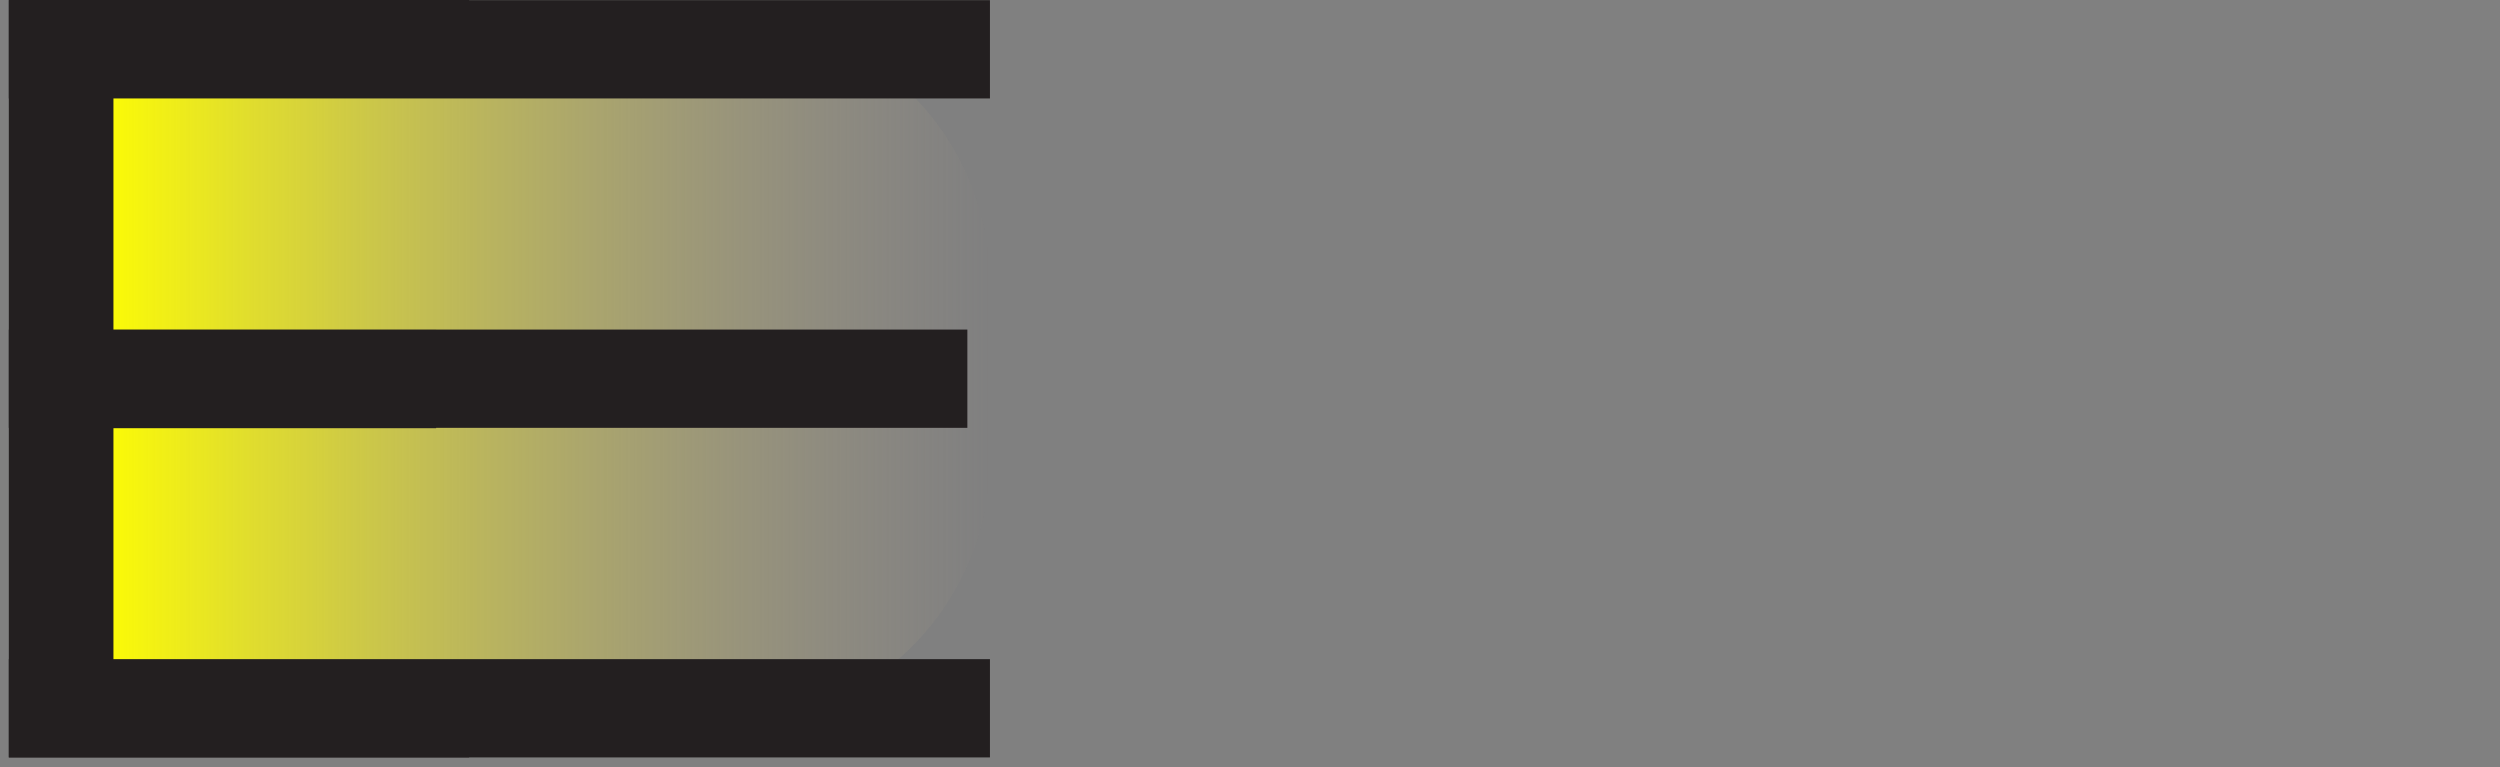<svg xmlns="http://www.w3.org/2000/svg" xmlns:xlink="http://www.w3.org/1999/xlink" viewBox="0 0 141.7 43.5"><rect x="0" y="0" width="141.7" height="43.5" fill="#808080" stroke="none"/><defs><style>.a{fill:url(#a);}.b{fill:#231f20;}</style><linearGradient id="a" x1="5.08" y1="21.01" x2="56.11" y2="21.01" gradientUnits="userSpaceOnUse"><stop offset="0" stop-color="#ff0"/><stop offset="1" stop-color="#c7b299" stop-opacity="0"/></linearGradient></defs><title>e</title><path class="a" d="M5.08.94H41A15.11,15.11,0,0,1,56.11,16.06V26A15.11,15.11,0,0,1,41,41.08H9.52a4.44,4.44,0,0,1-4.44-4.44V.94a0,0,0,0,1,0,0Z"/><path class="b" d="M.5,42.93V0H26.59v5.5H6.43v13.2H24.72v5.57H6.43V37.42H26.59v5.51Z"/><rect class="b" x="0.5" y="18.68" width="54.33" height="5.57"/><rect class="b" x="0.5" y="0.01" width="55.61" height="5.57"/><rect class="b" x="0.5" y="37.36" width="55.61" height="5.57"/></svg>